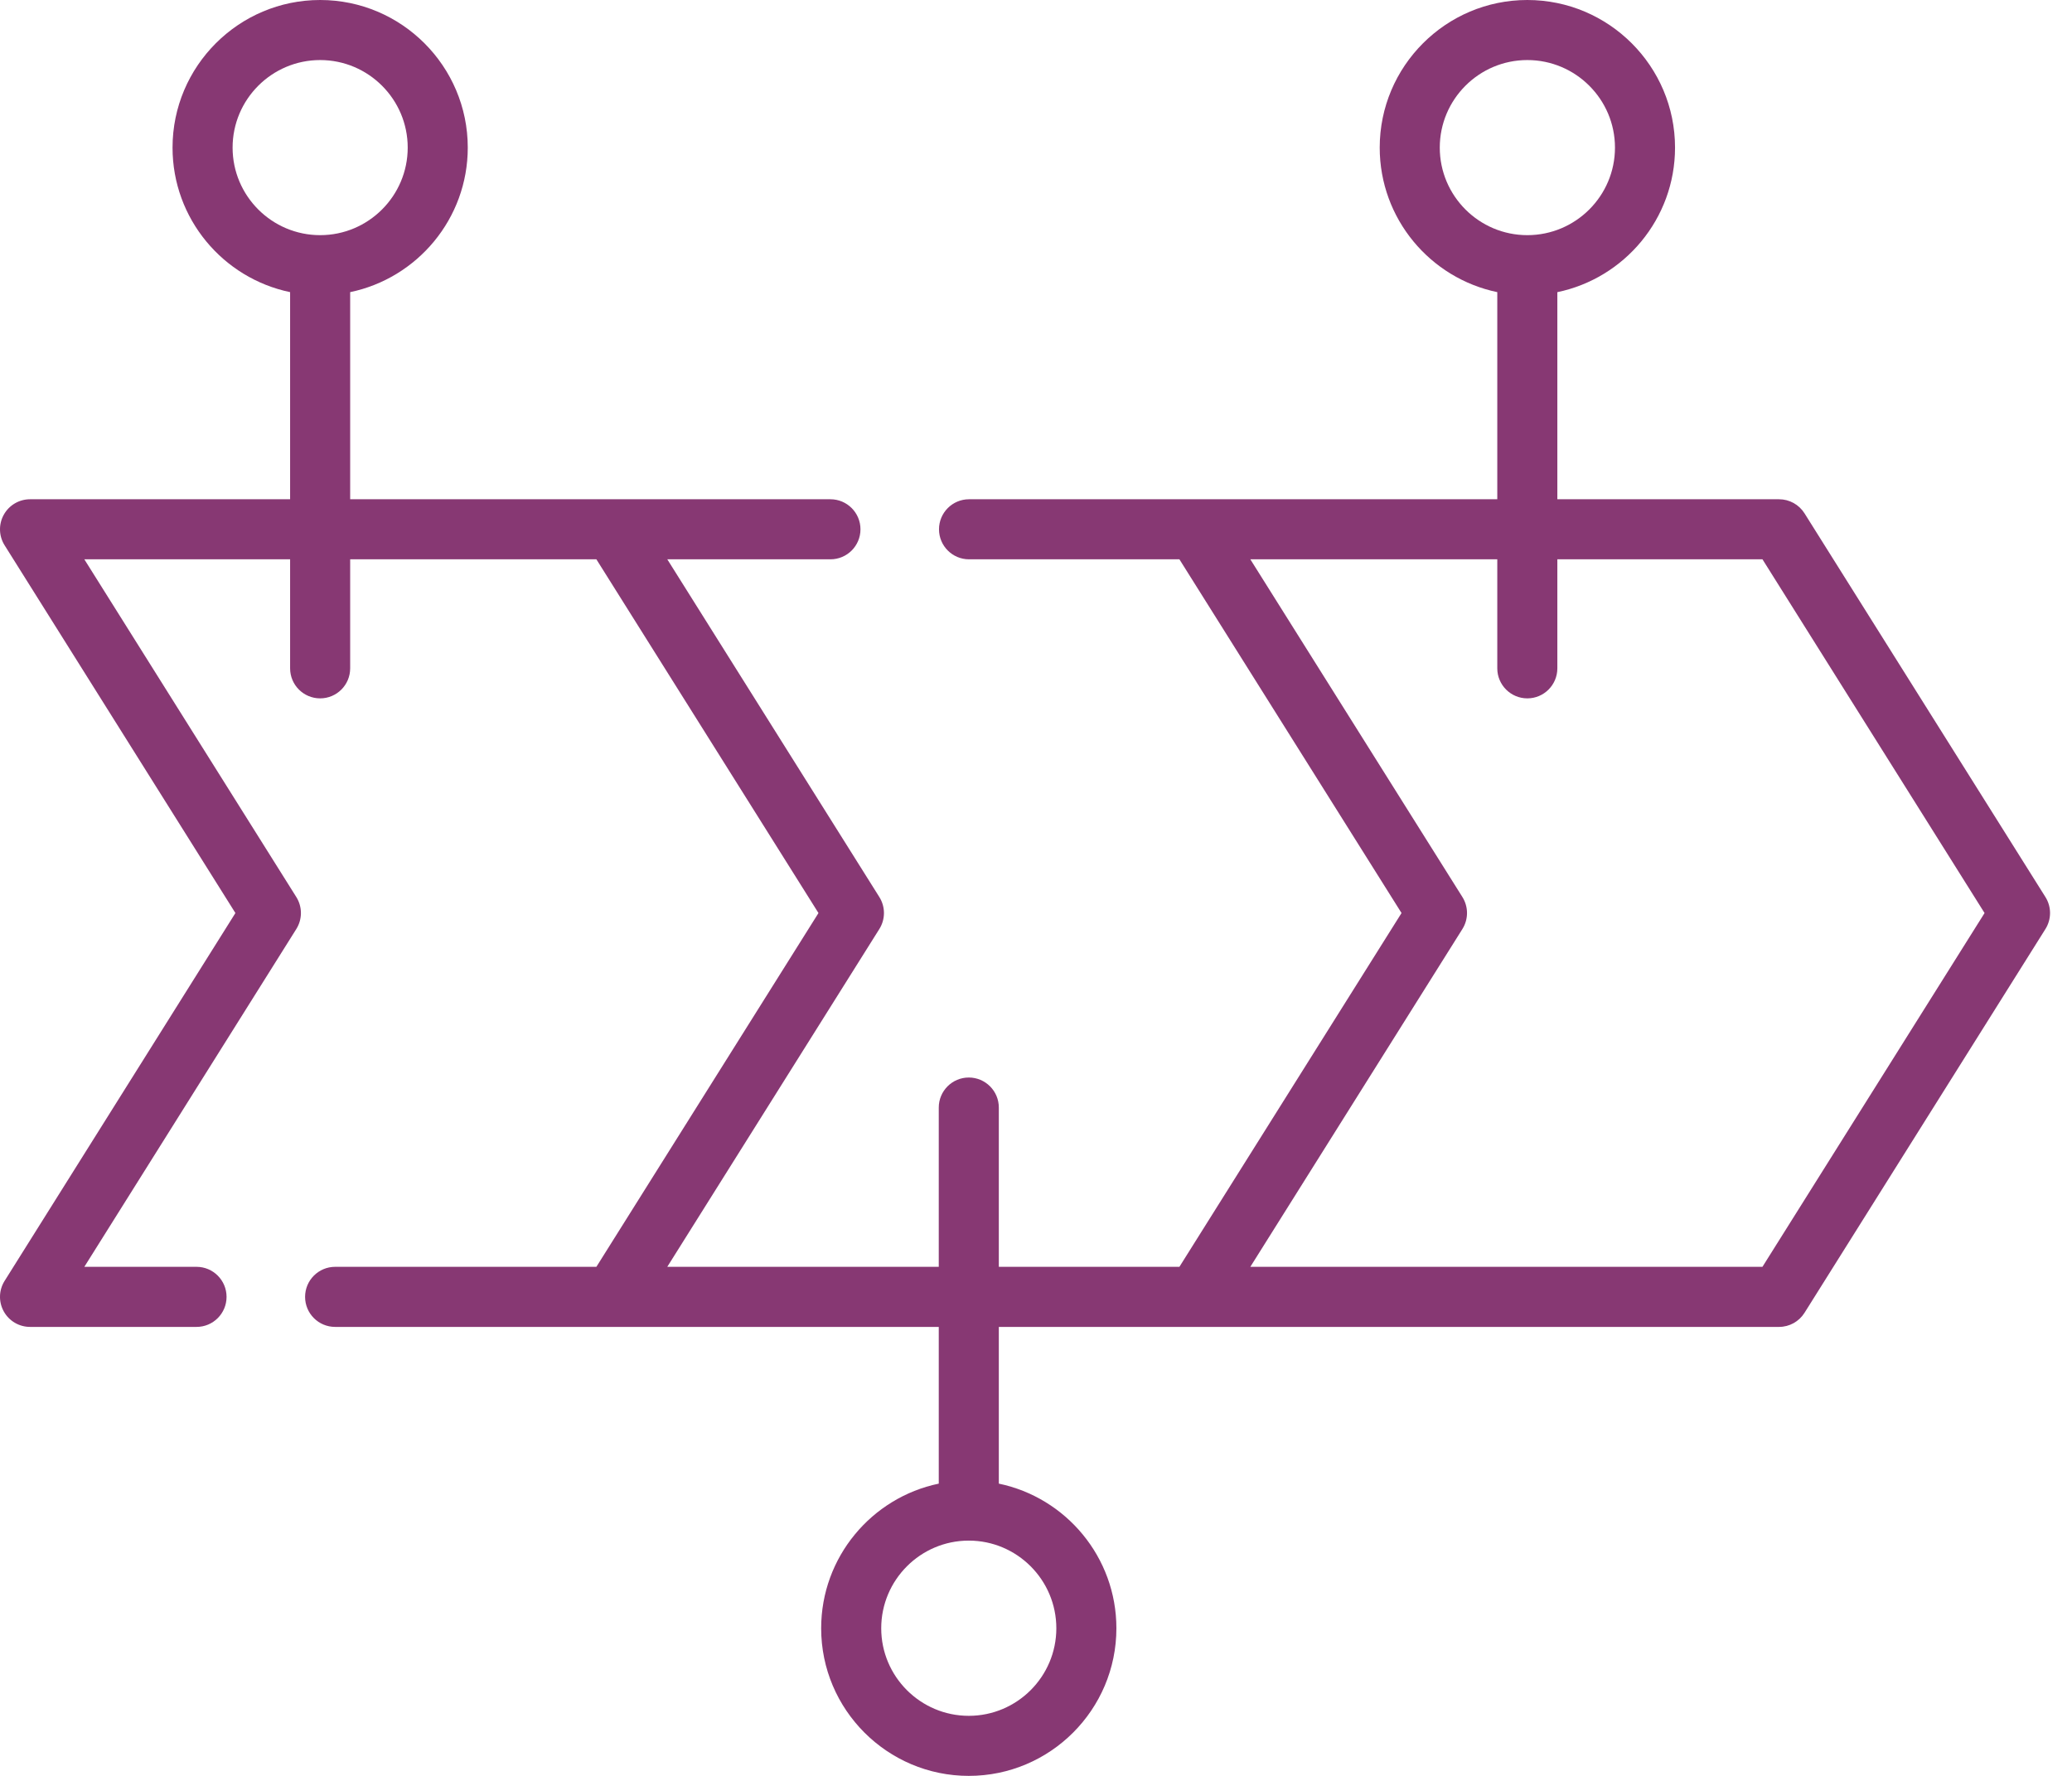 <svg width="70" height="60" viewBox="0 0 70 60" fill="none" xmlns="http://www.w3.org/2000/svg">
<path fill-rule="evenodd" clip-rule="evenodd" d="M60.963 17.343C60.777 17.048 60.453 16.868 60.103 16.868H52.613V9.871C54.88 9.401 56.589 7.39 56.589 4.987C56.589 2.237 54.351 0 51.599 0C48.849 0 46.612 2.237 46.612 4.987C46.612 7.39 48.319 9.4 50.584 9.87V16.868H32.737C32.177 16.868 31.723 17.323 31.723 17.883C31.723 18.443 32.177 18.897 32.737 18.897H39.845L47.349 30.848L39.845 42.801H33.744V37.42C33.744 36.86 33.29 36.405 32.729 36.405C32.169 36.405 31.715 36.86 31.715 37.42V42.801H22.543L29.708 31.387C29.915 31.057 29.915 30.638 29.708 30.308L22.544 18.897H28.055C28.616 18.897 29.07 18.443 29.07 17.883C29.07 17.323 28.616 16.868 28.055 16.868H20.708H11.83V9.87C14.095 9.4 15.803 7.39 15.803 4.987C15.803 2.237 13.565 0 10.816 0C8.066 0 5.829 2.237 5.829 4.987C5.829 7.39 7.536 9.4 9.801 9.87V16.868H1.015C0.646 16.868 0.305 17.069 0.127 17.392C-0.052 17.715 -0.041 18.11 0.155 18.422L7.953 30.848L0.155 43.277C-0.041 43.589 -0.052 43.984 0.127 44.307C0.305 44.63 0.645 44.831 1.015 44.831H6.64C7.2 44.831 7.654 44.376 7.654 43.816C7.654 43.256 7.2 42.801 6.64 42.801H2.849L10.011 31.387C10.218 31.057 10.218 30.638 10.011 30.308L2.849 18.897H9.801V22.58C9.801 23.141 10.255 23.595 10.816 23.595C11.376 23.595 11.83 23.141 11.83 22.58V18.897H20.148L27.651 30.848L20.148 42.801H11.322C10.761 42.801 10.307 43.256 10.307 43.816C10.307 44.376 10.761 44.831 11.322 44.831H31.715V50.126C29.45 50.596 27.742 52.609 27.742 55.013C27.742 57.763 29.98 60 32.729 60C35.479 60 37.716 57.763 37.716 55.013C37.716 52.609 36.009 50.596 33.744 50.126V44.831H60.103C60.453 44.831 60.777 44.651 60.963 44.355L69.103 31.387C69.31 31.057 69.31 30.638 69.103 30.308L60.963 17.343ZM48.641 4.987C48.641 3.356 49.968 2.029 51.599 2.029C53.232 2.029 54.56 3.356 54.56 4.987C54.56 6.618 53.232 7.945 51.599 7.945C49.968 7.945 48.641 6.618 48.641 4.987ZM10.816 2.029C9.185 2.029 7.858 3.356 7.858 4.987C7.858 6.618 9.184 7.945 10.816 7.945C12.447 7.945 13.774 6.618 13.774 4.987C13.774 3.356 12.447 2.029 10.816 2.029ZM35.687 55.013C35.687 56.644 34.36 57.971 32.729 57.971C31.098 57.971 29.771 56.644 29.771 55.013C29.771 53.38 31.098 52.051 32.729 52.051C34.36 52.051 35.687 53.38 35.687 55.013ZM42.241 42.801H59.542L67.046 30.848L59.543 18.897H52.613V22.58C52.613 23.14 52.159 23.595 51.599 23.595C51.039 23.595 50.584 23.14 50.584 22.58V18.897H42.241L49.406 30.308C49.613 30.638 49.613 31.057 49.406 31.387L42.241 42.801Z" fill="#873873"/>
</svg>
